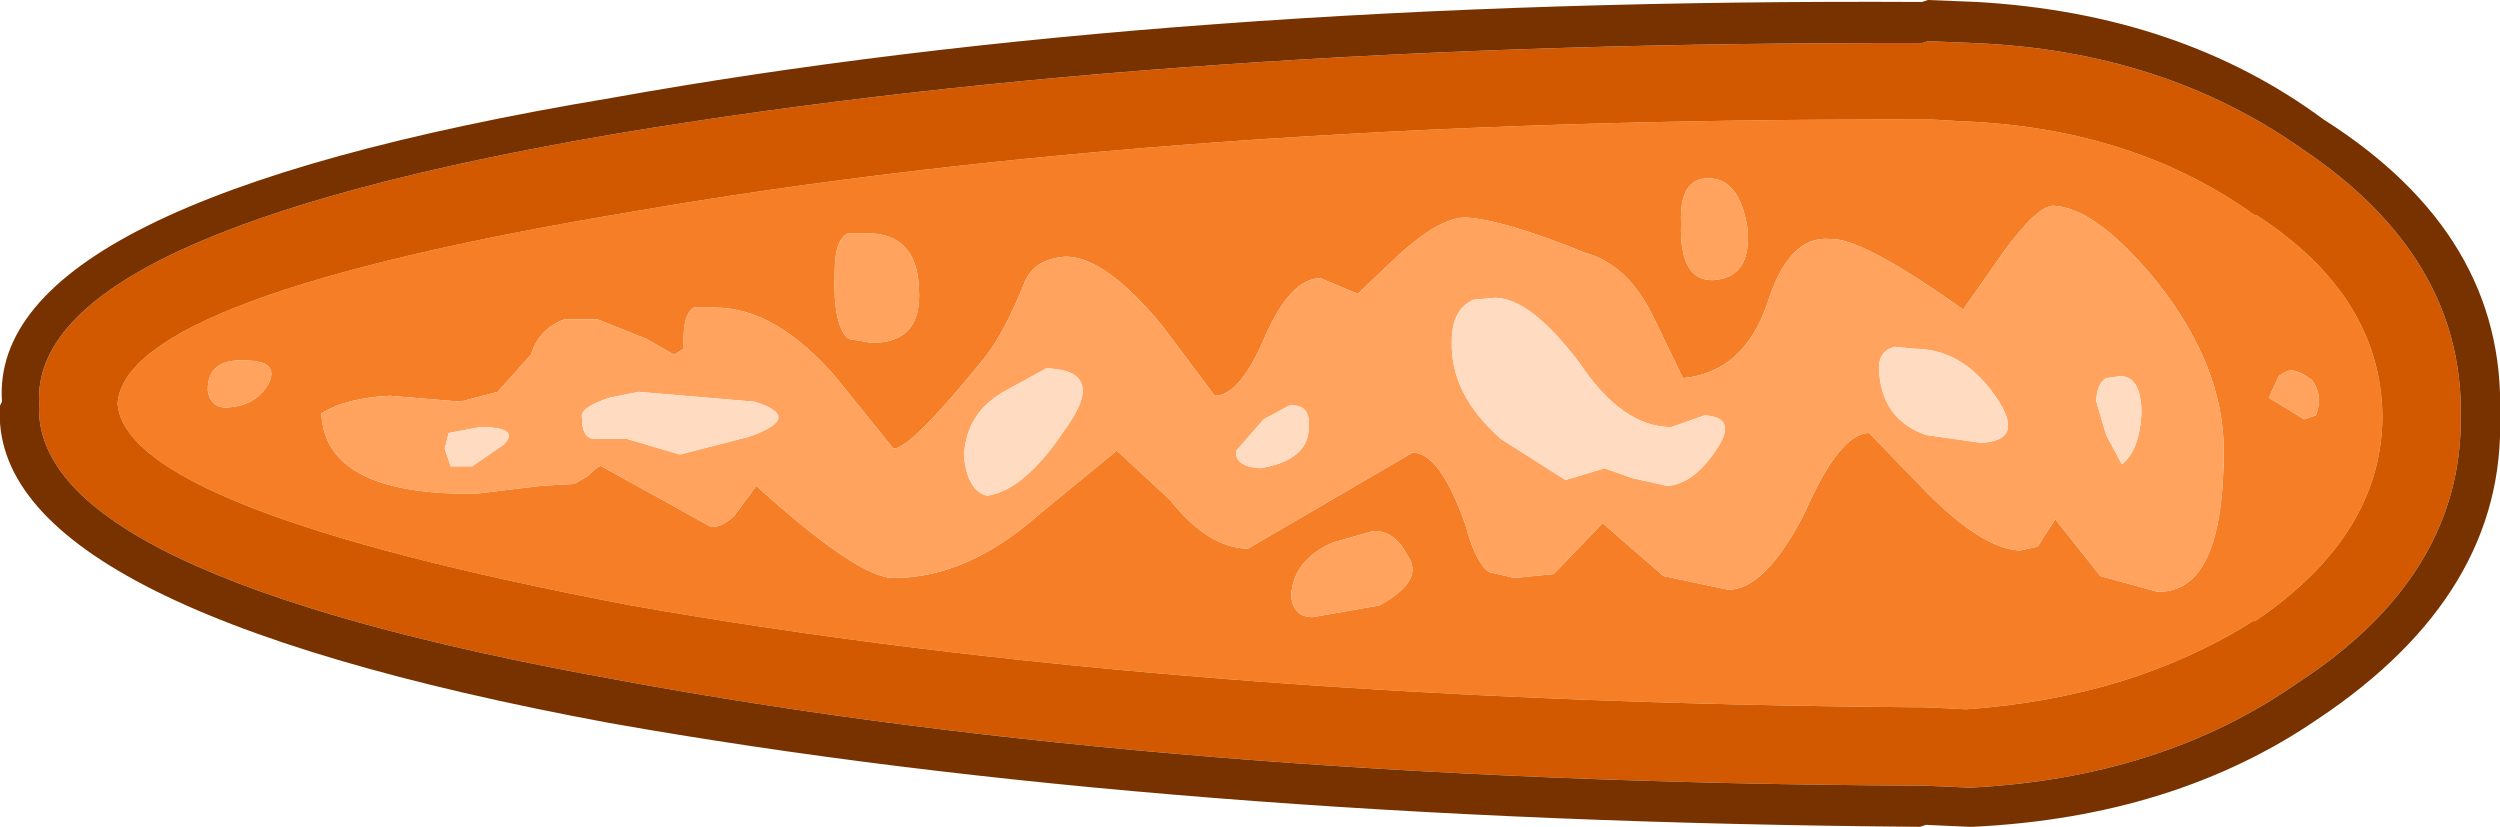 <?xml version="1.0" encoding="UTF-8" standalone="no"?>
<svg xmlns:ffdec="https://www.free-decompiler.com/flash" xmlns:xlink="http://www.w3.org/1999/xlink" ffdec:objectType="shape" height="21.1px" width="63.8px" xmlns="http://www.w3.org/2000/svg">
  <g transform="matrix(1.0, 0.0, 0.0, 1.0, -19.7, -15.55)">
    <path d="M64.3 21.4 Q64.1 20.1 63.3 20.1 62.55 20.1 62.6 21.25 62.55 22.7 63.4 22.7 64.4 22.65 64.3 21.4 M69.9 18.65 Q74.2 18.85 77.25 21.05 L77.3 21.05 Q80.45 23.1 80.5 26.15 80.5 29.2 77.25 31.4 L77.2 31.4 Q74.1 33.35 69.9 33.65 L69.85 33.65 68.8 33.6 68.65 33.6 Q49.65 33.45 35.8 31.0 22.9 28.55 22.7 25.85 22.9 23.1 35.85 20.95 49.7 18.55 68.85 18.6 L69.0 18.6 69.85 18.65 69.9 18.65 M70.85 21.95 L69.8 23.45 Q67.2 21.6 66.4 21.65 65.35 21.55 64.8 23.3 64.2 25.05 62.65 25.2 L61.9 23.65 Q61.25 22.3 60.15 22.0 58.05 21.15 57.1 21.1 56.45 21.1 55.4 22.05 L54.35 23.05 53.4 22.65 Q52.65 22.65 52.0 24.1 51.35 25.65 50.7 25.65 L49.35 23.85 Q47.9 22.1 46.9 22.1 46.1 22.15 45.85 22.75 45.35 24.0 44.85 24.65 42.95 27.0 42.5 27.0 L41.05 25.2 Q39.5 23.4 37.95 23.4 L37.4 23.4 Q37.1 23.6 37.15 24.45 L36.9 24.6 36.2 24.2 34.95 23.7 34.1 23.7 Q33.45 23.95 33.25 24.6 L32.4 25.55 31.45 25.8 29.65 25.65 Q28.55 25.7 27.9 26.1 28.0 28.2 31.85 28.15 L33.5 27.95 34.35 27.9 34.7 27.7 Q35.0 27.4 35.05 27.45 L36.5 28.25 37.85 29.0 Q38.15 29.0 38.45 28.7 L39.0 27.95 Q41.6 30.3 42.5 30.3 44.4 30.3 46.25 28.65 L48.2 27.05 49.55 28.3 Q50.55 29.55 51.55 29.55 L55.75 27.1 Q56.45 27.1 57.1 28.95 57.35 29.9 57.7 30.15 L58.35 30.3 59.35 30.2 60.6 28.9 62.15 30.25 63.8 30.6 Q64.75 30.6 65.75 28.65 66.65 26.6 67.4 26.6 L68.9 28.15 Q70.3 29.55 71.25 29.6 L71.7 29.5 72.15 28.8 73.3 30.25 74.75 30.65 Q76.45 30.7 76.45 27.05 76.45 24.9 74.75 22.75 73.2 20.85 72.1 20.8 71.7 20.8 70.85 21.95 M41.0 22.5 Q40.95 23.85 41.35 24.2 L41.95 24.3 Q43.25 24.3 43.15 22.9 43.1 21.5 41.8 21.5 L41.35 21.5 Q41.0 21.65 41.0 22.5 M53.7 29.4 Q52.7 29.85 52.65 30.75 52.7 31.3 53.2 31.3 L54.9 31.0 Q56.1 30.35 55.6 29.7 55.3 29.1 54.75 29.1 L53.7 29.4 M78.8 26.15 Q79.0 25.65 78.7 25.25 78.45 25.05 78.2 25.0 78.05 25.0 77.85 25.15 L77.6 25.7 78.5 26.25 78.8 26.15 M26.55 25.35 Q26.85 24.75 25.95 24.75 25.0 24.7 25.0 25.5 25.05 25.9 25.4 25.95 26.2 25.95 26.55 25.35" fill="#f57e26" fill-rule="evenodd" stroke="none"/>
    <path d="M64.3 21.4 Q64.4 22.65 63.4 22.7 62.55 22.7 62.6 21.25 62.55 20.1 63.3 20.1 64.1 20.1 64.3 21.4 M70.85 21.95 Q71.7 20.8 72.1 20.8 73.2 20.85 74.75 22.75 76.45 24.9 76.45 27.05 76.45 30.7 74.75 30.65 L73.3 30.25 72.15 28.8 71.7 29.5 71.25 29.6 Q70.3 29.55 68.9 28.15 L67.4 26.6 Q66.65 26.6 65.75 28.65 64.75 30.6 63.8 30.6 L62.15 30.25 60.6 28.9 59.35 30.2 58.35 30.3 57.7 30.15 Q57.35 29.9 57.1 28.95 56.45 27.1 55.75 27.1 L51.55 29.55 Q50.55 29.55 49.55 28.3 L48.2 27.05 46.25 28.65 Q44.4 30.3 42.5 30.3 41.6 30.3 39.0 27.95 L38.45 28.7 Q38.15 29.0 37.85 29.0 L36.5 28.25 35.05 27.45 Q35.0 27.4 34.7 27.7 L34.35 27.9 33.5 27.95 31.85 28.15 Q28.0 28.2 27.9 26.1 28.55 25.7 29.65 25.65 L31.45 25.8 32.4 25.55 33.25 24.6 Q33.45 23.95 34.1 23.7 L34.95 23.7 36.2 24.2 36.9 24.6 37.15 24.45 Q37.1 23.6 37.4 23.4 L37.95 23.4 Q39.5 23.4 41.05 25.2 L42.5 27.0 Q42.95 27.0 44.85 24.65 45.35 24.0 45.85 22.75 46.1 22.15 46.9 22.1 47.9 22.1 49.35 23.85 L50.7 25.65 Q51.35 25.65 52.0 24.1 52.65 22.65 53.4 22.65 L54.35 23.05 55.4 22.05 Q56.45 21.1 57.1 21.1 58.05 21.15 60.15 22.0 61.25 22.3 61.9 23.65 L62.65 25.2 Q64.2 25.05 64.8 23.3 65.35 21.55 66.4 21.65 67.2 21.6 69.8 23.45 L70.85 21.95 M68.55 24.45 L68.05 24.4 Q67.65 24.5 67.65 24.95 67.7 26.25 68.85 26.65 L70.25 26.85 Q71.4 26.8 70.65 25.7 69.8 24.45 68.55 24.45 M41.0 22.5 Q41.0 21.65 41.35 21.5 L41.8 21.5 Q43.1 21.5 43.15 22.9 43.25 24.3 41.95 24.3 L41.35 24.2 Q40.95 23.85 41.0 22.5 M51.85 27.5 Q53.1 27.3 53.1 26.45 53.15 25.85 52.6 25.9 L51.95 26.25 51.25 27.05 Q51.2 27.45 51.85 27.5 M57.3 23.2 Q56.75 23.45 56.75 24.25 56.7 25.6 58.0 26.75 L59.65 27.8 60.65 27.5 61.35 27.75 62.25 27.95 Q62.9 27.9 63.45 27.1 64.1 26.2 63.2 26.15 L62.35 26.45 Q61.1 26.45 60.0 24.8 58.75 23.15 57.85 23.15 L57.3 23.2 M53.7 29.4 L54.75 29.1 Q55.3 29.1 55.6 29.7 56.1 30.35 54.9 31.0 L53.2 31.3 Q52.7 31.3 52.65 30.75 52.7 29.85 53.7 29.4 M46.85 26.55 Q48.0 25.0 46.4 24.95 L45.4 25.5 Q44.35 26.05 44.3 27.2 44.4 28.1 44.9 28.2 45.85 28.05 46.85 26.55 M78.8 26.15 L78.5 26.25 77.6 25.7 77.85 25.15 Q78.05 25.0 78.2 25.0 78.45 25.05 78.7 25.25 79.0 25.65 78.8 26.15 M31.75 27.45 L32.55 26.9 Q33.0 26.45 31.95 26.45 L31.15 26.6 31.05 27.0 31.2 27.45 31.75 27.45 M38.95 25.8 L36.0 25.55 35.25 25.7 Q34.5 25.95 34.55 26.2 34.55 26.8 34.95 26.75 L35.7 26.75 37.05 27.15 38.8 26.7 Q40.25 26.2 38.95 25.8 M73.8 25.15 L73.45 25.2 Q73.2 25.35 73.2 25.8 L73.45 26.65 73.85 27.4 Q74.3 27.05 74.35 26.1 74.35 25.15 73.8 25.15 M26.55 25.35 Q26.2 25.95 25.4 25.95 25.05 25.9 25.0 25.5 25.0 24.7 25.95 24.75 26.85 24.75 26.55 25.35" fill="#ffa35f" fill-rule="evenodd" stroke="none"/>
    <path d="M68.55 24.45 Q69.8 24.45 70.65 25.7 71.4 26.8 70.25 26.85 L68.85 26.65 Q67.7 26.25 67.65 24.95 67.65 24.5 68.05 24.4 L68.55 24.45 M57.3 23.2 L57.85 23.15 Q58.75 23.15 60.0 24.8 61.1 26.45 62.35 26.45 L63.2 26.15 Q64.1 26.2 63.45 27.1 62.9 27.9 62.25 27.95 L61.35 27.75 60.65 27.5 59.65 27.8 58.0 26.75 Q56.7 25.6 56.75 24.25 56.75 23.45 57.3 23.2 M51.85 27.5 Q51.2 27.45 51.25 27.05 L51.95 26.25 52.6 25.9 Q53.15 25.85 53.1 26.45 53.1 27.3 51.85 27.5 M46.85 26.55 Q45.85 28.05 44.9 28.2 44.4 28.1 44.3 27.2 44.35 26.05 45.4 25.5 L46.4 24.95 Q48.0 25.0 46.85 26.55 M73.8 25.15 Q74.35 25.15 74.35 26.1 74.3 27.05 73.85 27.4 L73.45 26.65 73.2 25.8 Q73.2 25.35 73.45 25.2 L73.8 25.15 M38.95 25.8 Q40.25 26.2 38.8 26.7 L37.05 27.15 35.7 26.75 34.95 26.75 Q34.55 26.8 34.55 26.2 34.5 25.95 35.25 25.7 L36.0 25.55 38.95 25.8 M31.75 27.45 L31.2 27.45 31.05 27.0 31.15 26.6 31.95 26.45 Q33.0 26.45 32.55 26.9 L31.75 27.45" fill="#ffdcc1" fill-rule="evenodd" stroke="none"/>
    <path d="M68.75 16.65 L68.9 16.6 70.1 16.65 Q74.9 16.85 78.45 19.35 82.55 22.1 82.5 26.15 82.55 30.25 78.3 33.0 74.85 35.4 70.0 35.65 L69.95 35.65 68.8 35.6 68.65 35.6 Q49.45 35.5 35.45 32.9 20.45 30.2 20.7 25.85 20.45 21.5 35.5 18.95 49.6 16.6 68.75 16.65 M69.9 18.65 L69.85 18.65 69.0 18.6 68.85 18.6 Q49.7 18.55 35.85 20.95 22.9 23.1 22.7 25.85 22.9 28.55 35.8 31.0 49.65 33.45 68.65 33.6 L68.8 33.6 69.85 33.65 69.9 33.65 Q74.1 33.35 77.2 31.4 L77.25 31.4 Q80.5 29.2 80.5 26.15 80.45 23.1 77.3 21.05 L77.25 21.05 Q74.2 18.85 69.9 18.65" fill="#d25900" fill-rule="evenodd" stroke="none"/>
    <path d="M68.9 15.55 L70.15 15.6 Q75.35 15.9 79.0 18.6 83.65 21.55 83.5 26.15 83.65 30.7 78.85 33.9 75.2 36.4 70.05 36.65 L69.95 36.65 68.85 36.6 68.7 36.65 Q49.35 36.5 35.25 34.0 19.35 31.05 19.7 25.9 L19.75 25.8 Q19.4 20.7 35.3 18.05 49.5 15.5 68.75 15.6 L68.9 15.55 M68.75 16.65 Q49.6 16.6 35.5 18.95 20.45 21.5 20.7 25.85 20.45 30.2 35.45 32.9 49.45 35.5 68.65 35.6 L68.8 35.6 69.95 35.65 70.0 35.65 Q74.85 35.4 78.3 33.0 82.55 30.25 82.5 26.15 82.55 22.1 78.45 19.35 74.9 16.85 70.1 16.65 L68.9 16.6 68.75 16.65" fill="#773200" fill-rule="evenodd" stroke="none"/>
  </g>
</svg>
